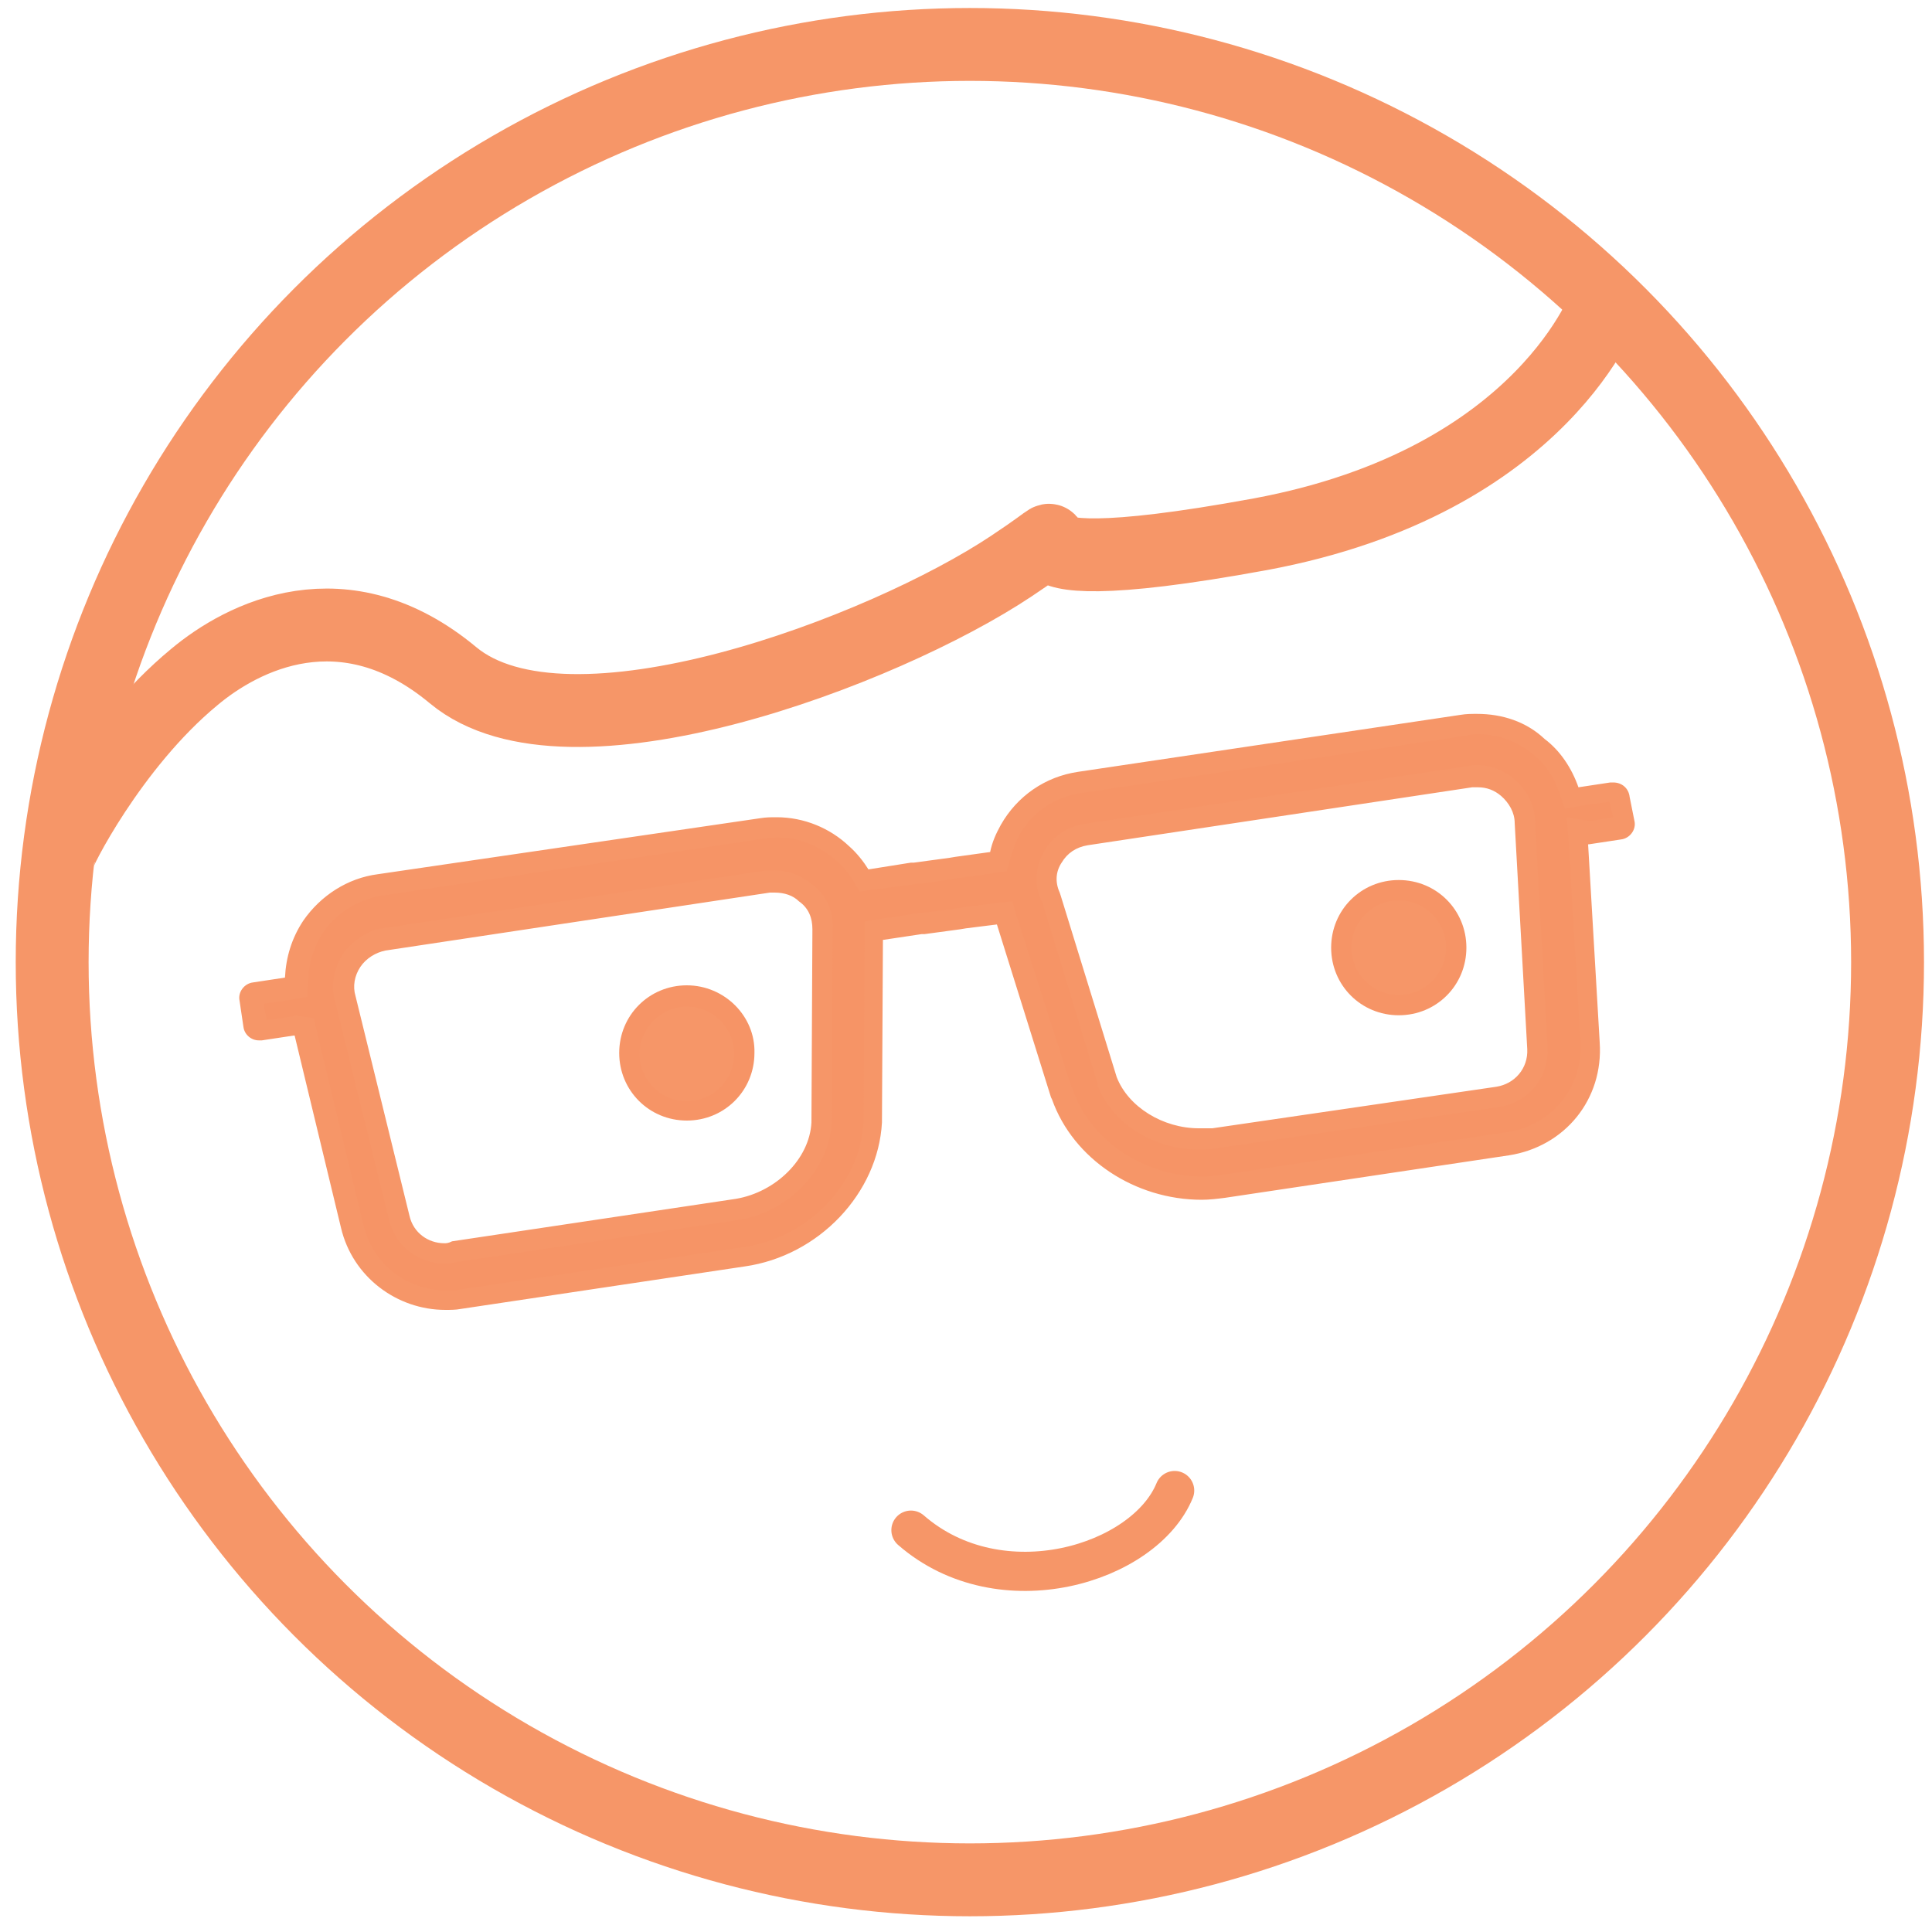 <?xml version="1.0" encoding="utf-8"?>
<!-- Generator: Adobe Illustrator 22.0.1, SVG Export Plug-In . SVG Version: 6.00 Build 0)  -->
<svg version="1.1" xmlns="http://www.w3.org/2000/svg" xmlns:xlink="http://www.w3.org/1999/xlink" x="0px" y="0px"
	 viewBox="0 0 200 200" style="enable-background:new 0 0 200 200;" xml:space="preserve">
<style type="text/css">
	.st0{fill:#F69668;}
	.st1{fill:#F69466;}
	.st2{fill:none;stroke:#F69668;stroke-width:7.544;stroke-miterlimit:10;}
	.st3{fill:none;stroke:#F69668;stroke-width:4.054;stroke-linecap:round;stroke-miterlimit:10;}
</style>
<g id="Layer_1">
</g>
<g id="Layer_20">
	<g>
		<g>
			<path class="st0" d="M71.1,115c-3.3,0-5.9-2.7-5.9-5.9s2.7-5.9,5.9-5.9c3.3,0,5.9,2.7,5.9,5.9S74.4,115,71.1,115z"/>
			<path class="st1" d="M71.1,104.2c2.7,0,4.9,2.2,4.9,4.9s-2.2,4.9-4.9,4.9s-4.9-2.2-4.9-4.9S68.5,104.2,71.1,104.2 M71.1,102
				c-3.9,0-7,3.1-7,7c0,3.9,3.1,7,7,7c3.9,0,7-3.1,7-7C78.2,105.2,75,102,71.1,102L71.1,102z"/>
		</g>
		<g>
			<path class="st0" d="M144.8,104c-3.3,0-5.9-2.7-5.9-5.9s2.7-5.9,5.9-5.9c3.3,0,5.9,2.7,5.9,5.9S148.1,104,144.8,104z"/>
			<path class="st1" d="M144.8,93.2c2.7,0,4.9,2.2,4.9,4.9s-2.2,4.9-4.9,4.9s-4.9-2.2-4.9-4.9S142.1,93.2,144.8,93.2 M144.8,91.1
				c-3.9,0-7,3.1-7,7c0,3.9,3.1,7,7,7c3.9,0,7-3.1,7-7C151.8,94.2,148.7,91.1,144.8,91.1L144.8,91.1z"/>
		</g>
		<g>
			<g>
				<g id="path56_10_">
					<path class="st1" d="M46.2,134.6c-4.7,0-8.7-3.2-9.8-7.7l-5-20.6l-0.9-0.2l-0.3,0l-3.3,0.5c-0.1,0-0.1,0-0.1,0
						c-0.3,0-0.5-0.2-0.5-0.4l-0.4-2.8c0-0.2,0-0.4,0.1-0.5c0.1-0.1,0.2-0.2,0.3-0.2l4.2-0.6l0-0.9c0.1-2,0.7-3.8,1.7-5.3
						c1.6-2.3,4.2-3.9,6.9-4.3l39.6-5.8c0.5-0.1,1-0.1,1.6-0.1c2.5,0,4.9,1,6.8,2.7c0.8,0.8,1.4,1.6,1.8,2.2l0.4,0.6l5.4-0.8
						l3.7-0.5l0.6-0.1l4.4-0.6l0.2-0.7c0.2-0.8,0.5-1.6,1-2.6c1.5-2.7,4.1-4.5,7.2-4.9l39.6-5.9c0.5-0.1,1-0.1,1.5-0.1
						c2.4,0,4.6,0.8,6.4,2.3c1.5,1.1,2.5,2.6,3.2,4.6l0.3,0.8l4.1-0.6c0.1,0,0.1,0,0.1,0c0.3,0,0.5,0.2,0.6,0.6l0.6,2.6
						c0,0.2-0.1,0.3-0.1,0.4c-0.1,0.1-0.2,0.2-0.3,0.2l-3.2,0.5l-1.2-0.2l0,1.3l1.2,20.5c0.3,5.3-3.2,9.7-8.5,10.6l-29.4,4.4
						c-0.7,0.1-1.5,0.2-2.3,0.2c-6.5,0-12.4-4-14.5-9.6l0-0.1l-0.1-0.2L104,94.4L99.9,95l-0.6,0.1l-4,0.6l-4.9,0.8l-0.1,19.9
						c-0.4,6.8-6.1,12.8-13.3,13.9l-29.4,4.4C47.2,134.6,46.7,134.6,46.2,134.6z M80.1,91.4c-0.2,0-0.4,0-0.6,0l-39.8,6
						c-1.2,0.2-2.4,1-3.3,2.1c-0.8,1.1-1.1,2.6-0.7,3.9l5.6,22.7c0.6,2.1,2.5,3.6,4.7,3.6c0.3,0,0.5,0,0.8-0.1l29.4-4.4
						c4.6-0.7,8.5-4.6,8.8-8.9l0.1-20.1c0.1-1.6-0.6-2.9-1.8-3.8C82.4,91.8,81.3,91.4,80.1,91.4z M114.6,111.8
						c1.4,3.6,5.3,6.1,9.5,6.1c0.5,0,1,0,1.5-0.1l29.4-4.3c2.5-0.4,4.3-2.6,4.1-5.1L157.8,85c0-1.2-0.6-2.6-1.8-3.5
						c-0.9-0.7-1.9-1.1-3.1-1.1c-0.2,0-0.5,0-0.7,0l-39.8,6c-1.5,0.3-2.7,1.1-3.4,2.3c-0.8,1.3-0.9,2.8-0.3,4.1l0.1,0.2L114.6,111.8
						z"/>
					<path class="st0" d="M152.9,76c2.1,0,4.1,0.7,5.7,2l0,0l0,0c1.3,1,2.2,2.3,2.8,4l0.6,1.7l1.8-0.3l2.8-0.4l0.4,1.6l-2.4,0.4
						l-2.4-0.4l0.2,2.7l1.2,20.5c0.3,4.7-2.9,8.7-7.6,9.4l-29.4,4.4c-0.7,0.1-1.4,0.2-2.1,0.2c-6,0-11.6-3.7-13.4-8.9l-0.1-0.3
						l-0.1-0.1L105.3,95l-0.5-1.7l-1.8,0.2l-3.1,0.4L99.3,94l0,0l0,0l-3.7,0.5l-0.3,0l-4,0.6l-1.8,0.3l0,1.9l-0.1,18.9
						c-0.4,6.4-5.7,11.9-12.4,12.9l-29.4,4.4c-0.4,0.1-0.9,0.1-1.3,0.1c-4.2,0-7.8-2.8-8.7-6.9l-4.8-19.9l-0.3-1.4l-1.4-0.2l-0.1,0
						l-0.3-0.1l-0.3,0.1l-2.8,0.4l-0.3-1.7l2.8-0.4l1.7-0.3l0.1-1.8c0.1-1.8,0.6-3.4,1.5-4.8c1.4-2.1,3.7-3.5,6.2-3.9l39.6-5.9
						c0.5-0.1,0.9-0.1,1.4-0.1c2.2,0,4.3,0.9,6.1,2.5c0.6,0.5,1.1,1.2,1.6,1.9l0.7,1.2l1.4-0.2l4.5-0.6l0.2,0l3.6-0.5l0.5-0.1l0,0
						l0,0l3.6-0.5l1.4-0.2l0.4-1.4c0.2-0.7,0.5-1.5,0.9-2.3c1.3-2.4,3.7-4,6.4-4.4l39.6-5.9C152,76.1,152.4,76,152.9,76L152.9,76
						 M107.9,93.4l5.7,18.7l0,0.1l0,0.1c1.5,4,5.8,6.7,10.5,6.7c0.5,0,1.1,0,1.6-0.1l29.5-4.3c3.1-0.5,5.2-3.2,5-6.2L158.9,85
						c0-1.6-0.8-3.2-2.2-4.4c-1.1-0.9-2.4-1.4-3.8-1.4c-0.3,0-0.6,0-0.9,0.1l-39.8,6l0,0l0,0c-1.8,0.3-3.2,1.3-4.1,2.8
						c-0.9,1.6-1.1,3.5-0.3,5.1L107.9,93.4 M34.7,103.7l5.6,22.7c0.7,2.6,3,4.4,5.7,4.4c0.3,0,0.6,0,0.9-0.1l29.5-4.4
						c5.2-0.8,9.3-5.1,9.7-9.9l0-0.1l0-0.1l0.1-20c0.1-2-0.7-3.6-2.2-4.7c-1.1-0.9-2.4-1.4-3.9-1.4c-0.2,0-0.5,0-0.7,0l0,0l0,0
						l-39.8,6c-1.5,0.2-3,1.2-4,2.5C34.5,100.3,34.2,102.1,34.7,103.7 M152.9,73.9c-0.6,0-1.1,0-1.7,0.1l-39.6,5.9
						c-3.4,0.5-6.3,2.5-8,5.5c-0.5,0.9-0.9,1.8-1.1,2.8l-3.6,0.5l-0.6,0.1l-3.7,0.5l-0.3,0L89.9,90c-0.5-0.8-1.2-1.7-2-2.4
						c-2-1.9-4.7-3-7.5-3c-0.6,0-1.1,0-1.7,0.1l-39.6,5.8c-3.1,0.4-5.9,2.2-7.7,4.8c-1.2,1.8-1.8,3.8-1.9,5.9l-3.3,0.5
						c-0.9,0.1-1.6,1-1.4,1.9l0.4,2.7c0.1,0.8,0.8,1.4,1.6,1.4c0.1,0,0.2,0,0.3,0l3.3-0.5l0.1,0l4.8,19.9c1.2,5.1,5.8,8.5,10.8,8.5
						c0.5,0,1.1,0,1.6-0.1l29.4-4.4c7.7-1.1,13.8-7.6,14.2-14.9l0.1-18.9l4-0.6l0.3,0l3.7-0.5l0.6-0.1l3.2-0.4l5.6,17.9l0.1,0.2
						c2.2,6.2,8.6,10.4,15.5,10.4c0.8,0,1.6-0.1,2.4-0.2l29.4-4.4c5.8-0.9,9.8-5.8,9.4-11.7l-1.2-20.5l0.1,0l3.3-0.5
						c0.9-0.1,1.6-1,1.4-1.9l-0.5-2.5c-0.1-0.9-0.8-1.5-1.7-1.5c-0.1,0-0.2,0-0.3,0l-3.3,0.5c-0.7-2-1.9-3.8-3.5-5
						C158,74.7,155.5,73.9,152.9,73.9L152.9,73.9z M124.1,116.8c-3.7,0-7.3-2.2-8.5-5.3l-5.8-18.8l-0.1-0.3
						c-0.5-1.1-0.4-2.2,0.2-3.1c0.6-1,1.5-1.6,2.7-1.8l39.8-6c0.2,0,0.4,0,0.6,0c0.9,0,1.7,0.3,2.4,0.9c0.8,0.7,1.4,1.7,1.4,2.8
						l1.3,23.4c0.1,2-1.3,3.6-3.2,3.9l-29.4,4.3C125,116.8,124.6,116.8,124.1,116.8L124.1,116.8z M46,128.7c-1.7,0-3.2-1.1-3.6-2.8
						l-5.6-22.8c-0.3-1-0.1-2.1,0.5-3c0.6-0.9,1.6-1.5,2.6-1.7l39.8-6c0.2,0,0.3,0,0.5,0c1,0,1.9,0.3,2.5,0.9c1,0.7,1.4,1.7,1.4,2.9
						l-0.1,20c-0.2,3.8-3.7,7.2-7.8,7.9l-29.4,4.4C46.4,128.7,46.2,128.7,46,128.7L46,128.7z"/>
				</g>
			</g>
		</g>
		<circle class="st2" cx="100.4" cy="99.6" r="95"/>
		<path class="st2" d="M6.1,88.6c-0.2-0.1,5.4-11.4,14-18.5c5-4.2,15.5-9.6,26.8-0.2c11.9,9.9,44.6-2.5,57.8-11.3
			c10.7-7.1-8,2.9,25.8-3.3c29.5-5.5,35.8-24.1,35.8-24.1"/>
		<path class="st3" d="M121.6,154.3c-3.1,7.6-18,12.2-27.3,4.1"/>
	</g>
</g>
</svg>
